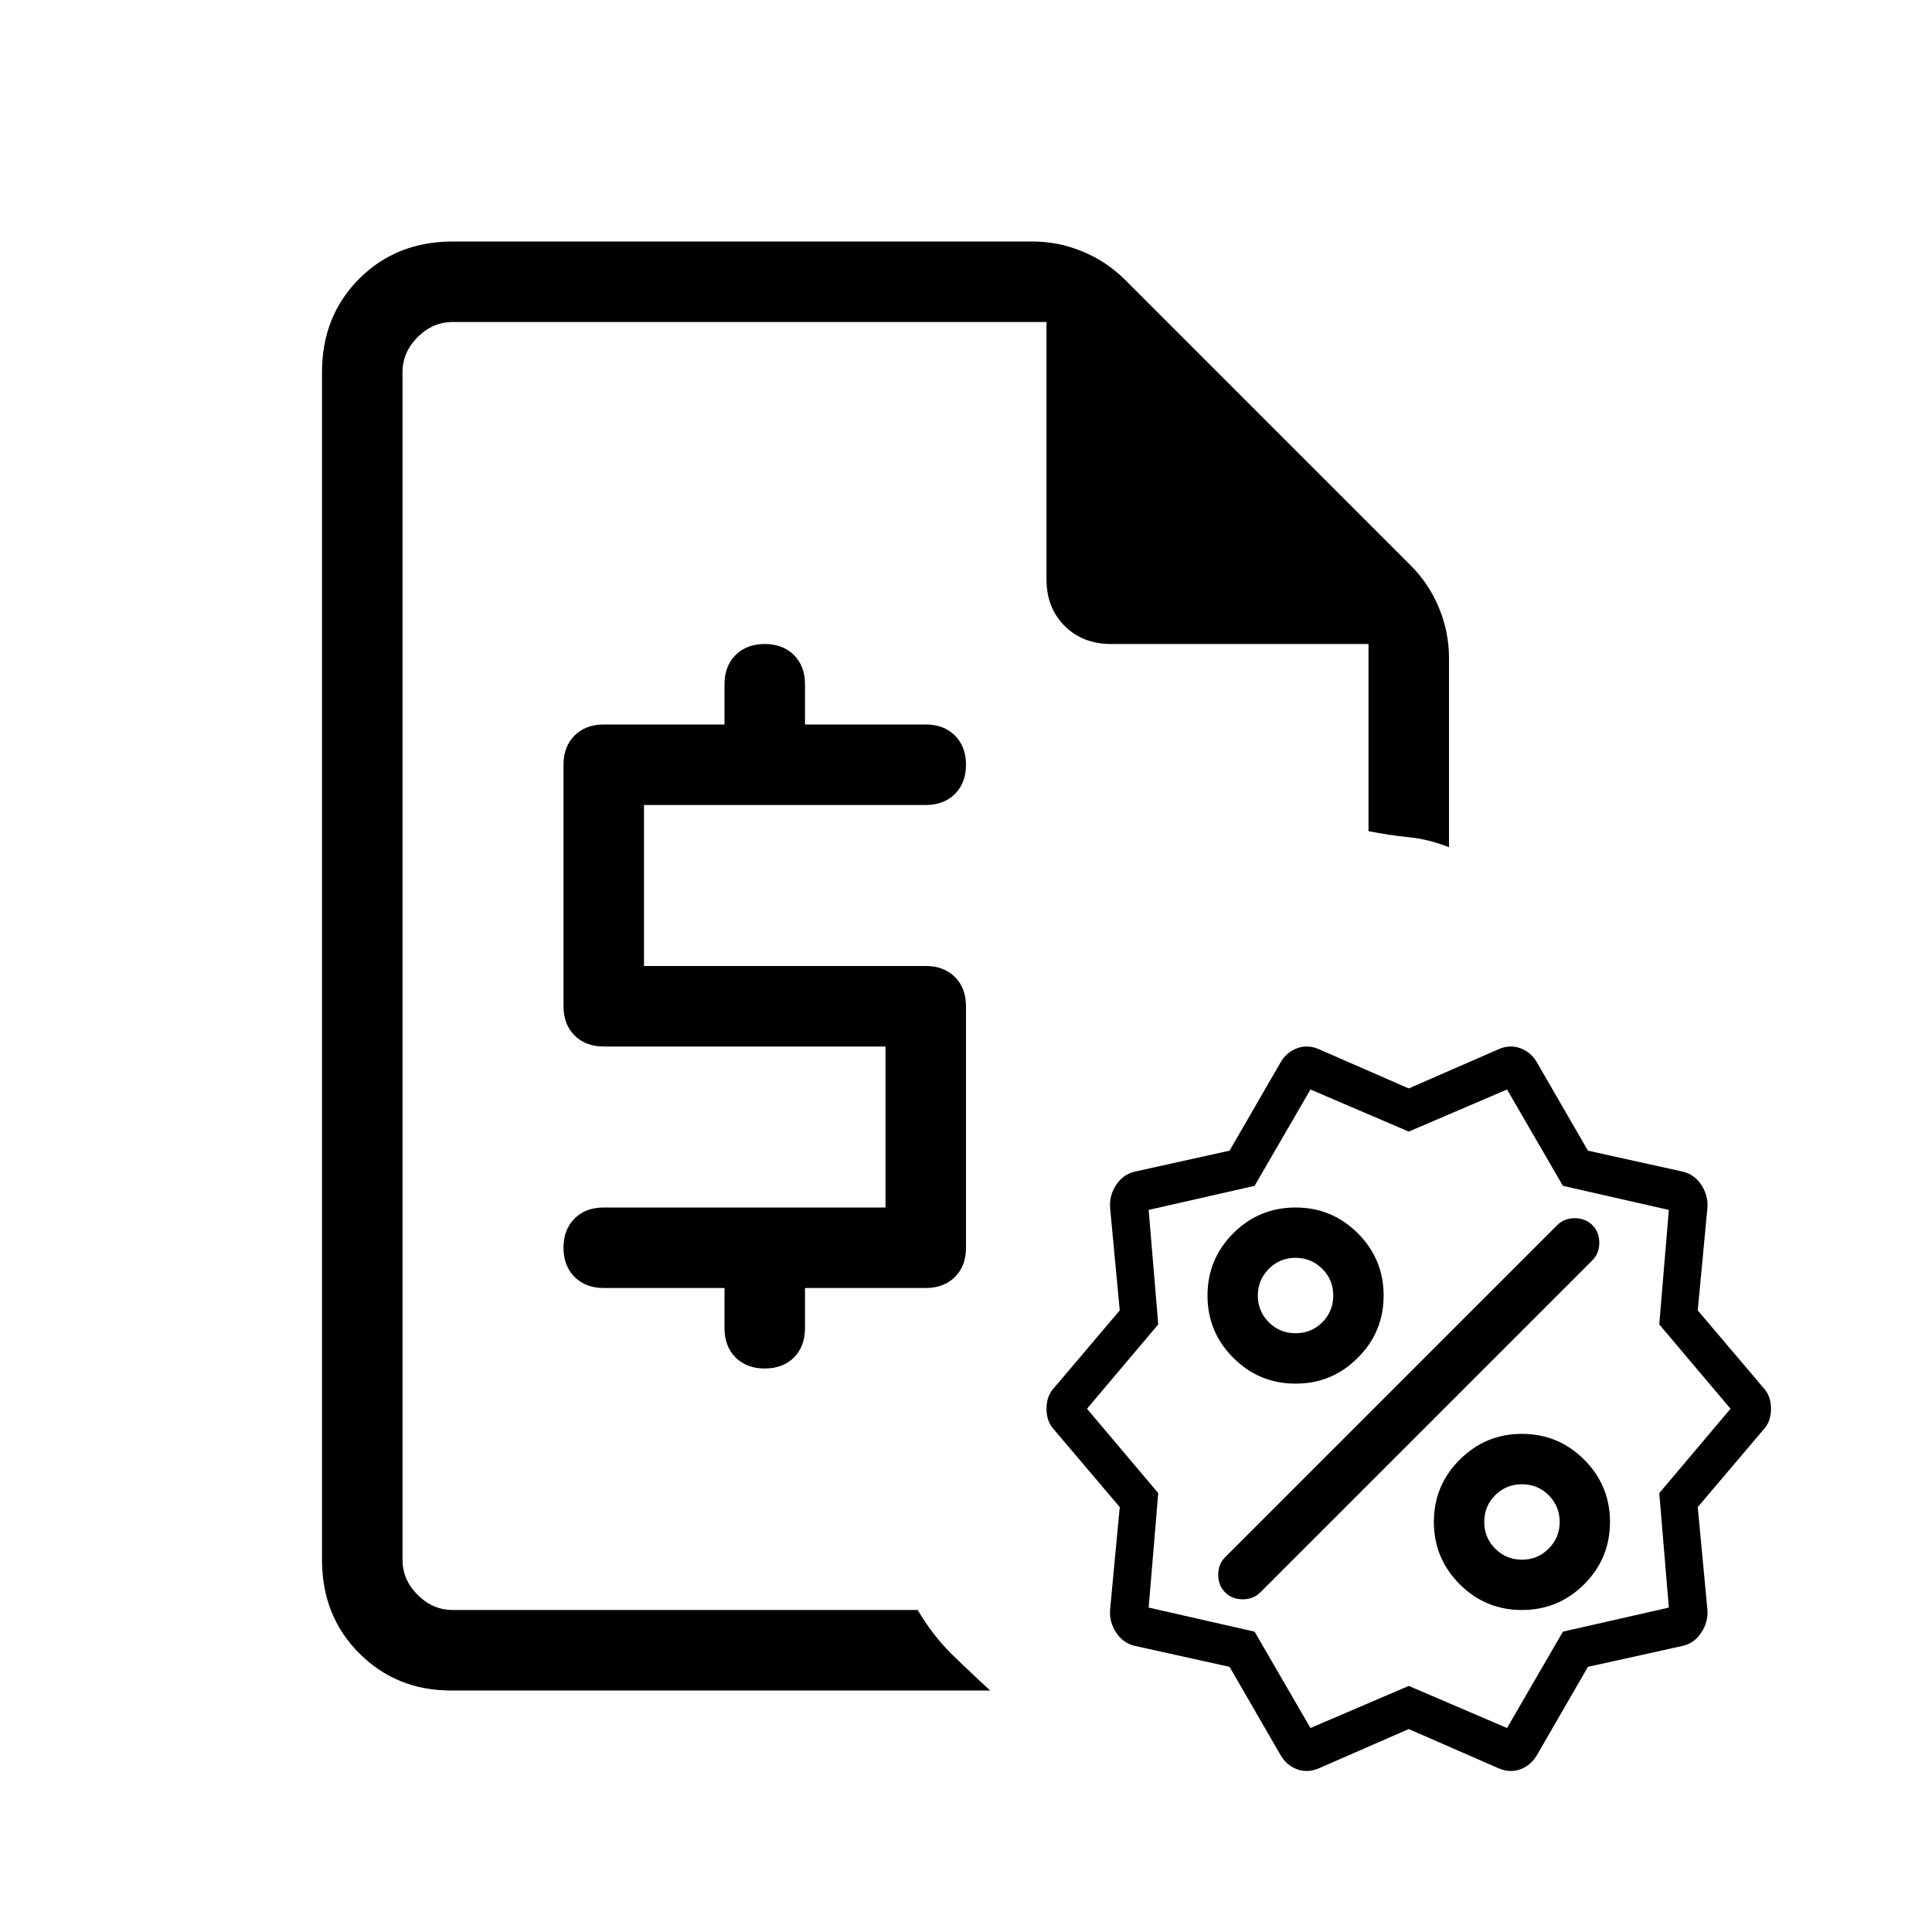 <svg width="24" height="24" viewBox="0 0 24 24" fill="none" xmlns="http://www.w3.org/2000/svg">
<mask id="mask0_110_988" style="mask-type:alpha" maskUnits="userSpaceOnUse" x="0" y="0" width="24" height="24">
<rect width="24" height="24" fill="#D9D9D9"/>
</mask>
<g mask="url(#mask0_110_988)">
<path d="M5 4V10.325V10.3V20V4ZM5.6 21C5.15 21 4.771 20.846 4.463 20.538C4.154 20.229 4 19.842 4 19.375V4.625C4 4.158 4.154 3.771 4.463 3.462C4.771 3.154 5.158 3 5.625 3H12.825C13.042 3 13.25 3.042 13.45 3.125C13.65 3.208 13.825 3.325 13.975 3.475L17.525 7.025C17.675 7.175 17.792 7.35 17.875 7.55C17.958 7.75 18 7.958 18 8.175V10.525C17.833 10.458 17.667 10.417 17.5 10.4C17.333 10.383 17.167 10.358 17 10.325V8H13.8C13.567 8 13.375 7.925 13.225 7.775C13.075 7.625 13 7.433 13 7.2V4H5.625C5.458 4 5.313 4.063 5.188 4.188C5.063 4.313 5 4.458 5 4.625V19.375C5 19.542 5.063 19.687 5.188 19.812C5.313 19.937 5.458 20 5.625 20H11.4C11.517 20.2 11.654 20.379 11.812 20.538C11.971 20.696 12.3 21 12.3 21H5.6Z" fill="black"/>
<path d="M15.274 20.706L14.089 20.444C13.993 20.419 13.918 20.363 13.862 20.275C13.806 20.188 13.782 20.094 13.79 19.995L13.91 18.722L13.096 17.762C13.032 17.695 13 17.608 13 17.5C13 17.392 13.032 17.305 13.096 17.238L13.91 16.278L13.79 15.005C13.782 14.906 13.806 14.812 13.862 14.725C13.918 14.637 13.993 14.581 14.089 14.556L15.274 14.294L15.908 13.197C15.956 13.114 16.024 13.055 16.112 13.022C16.2 12.989 16.291 12.993 16.387 13.035L17.5 13.521L18.613 13.035C18.709 12.993 18.8 12.989 18.888 13.022C18.976 13.055 19.044 13.114 19.092 13.197L19.726 14.294L20.911 14.556C21.007 14.581 21.082 14.637 21.138 14.725C21.194 14.812 21.218 14.906 21.21 15.005L21.09 16.278L21.904 17.238C21.968 17.305 22 17.392 22 17.5C22 17.608 21.968 17.695 21.904 17.762L21.09 18.722L21.21 19.995C21.218 20.094 21.194 20.188 21.138 20.275C21.082 20.363 21.007 20.419 20.911 20.444L19.726 20.706L19.092 21.803C19.044 21.886 18.976 21.945 18.888 21.978C18.8 22.011 18.709 22.007 18.613 21.965L17.5 21.479L16.387 21.965C16.291 22.007 16.2 22.011 16.112 21.978C16.024 21.945 15.956 21.886 15.908 21.803L15.274 20.706ZM16.279 21.466L17.5 20.943L18.721 21.466L19.415 20.269L20.731 19.97L20.612 18.548L21.497 17.5L20.612 16.452L20.731 15.03L19.415 14.731L18.721 13.534L17.5 14.057L16.279 13.534L15.585 14.731L14.269 15.03L14.388 16.452L13.503 17.5L14.388 18.548L14.269 19.97L15.585 20.269L16.279 21.466Z" fill="black"/>
<path d="M16.094 17.188C15.792 17.188 15.534 17.081 15.32 16.867C15.107 16.654 15 16.396 15 16.094C15 15.792 15.107 15.534 15.32 15.32C15.534 15.107 15.792 15 16.094 15C16.396 15 16.654 15.107 16.867 15.32C17.081 15.534 17.188 15.792 17.188 16.094C17.188 16.396 17.081 16.654 16.867 16.867C16.654 17.081 16.396 17.188 16.094 17.188ZM16.094 16.562C16.224 16.562 16.335 16.517 16.426 16.426C16.517 16.335 16.562 16.224 16.562 16.094C16.562 15.963 16.517 15.853 16.426 15.762C16.335 15.671 16.224 15.625 16.094 15.625C15.963 15.625 15.853 15.671 15.762 15.762C15.671 15.853 15.625 15.963 15.625 16.094C15.625 16.224 15.671 16.335 15.762 16.426C15.853 16.517 15.963 16.562 16.094 16.562ZM18.906 20C18.604 20 18.346 19.893 18.133 19.68C17.919 19.466 17.812 19.208 17.812 18.906C17.812 18.604 17.919 18.346 18.133 18.133C18.346 17.919 18.604 17.812 18.906 17.812C19.208 17.812 19.466 17.919 19.68 18.133C19.893 18.346 20 18.604 20 18.906C20 19.208 19.893 19.466 19.68 19.68C19.466 19.893 19.208 20 18.906 20ZM18.906 19.375C19.037 19.375 19.147 19.329 19.238 19.238C19.329 19.147 19.375 19.037 19.375 18.906C19.375 18.776 19.329 18.665 19.238 18.574C19.147 18.483 19.037 18.438 18.906 18.438C18.776 18.438 18.665 18.483 18.574 18.574C18.483 18.665 18.438 18.776 18.438 18.906C18.438 19.037 18.483 19.147 18.574 19.238C18.665 19.329 18.776 19.375 18.906 19.375ZM15.219 19.781C15.162 19.724 15.133 19.651 15.133 19.562C15.133 19.474 15.162 19.401 15.219 19.344L19.344 15.219C19.401 15.162 19.474 15.133 19.562 15.133C19.651 15.133 19.724 15.162 19.781 15.219C19.838 15.276 19.867 15.349 19.867 15.438C19.867 15.526 19.838 15.599 19.781 15.656L15.656 19.781C15.599 19.838 15.526 19.867 15.438 19.867C15.349 19.867 15.276 19.838 15.219 19.781Z" fill="black"/>
<path d="M11.863 15.863C11.771 15.954 11.65 16 11.5 16H10V16.5C10 16.65 9.954 16.771 9.863 16.863C9.771 16.954 9.65 17 9.5 17C9.35 17 9.229 16.954 9.137 16.863C9.046 16.771 9 16.65 9 16.5V16H7.5C7.35 16 7.229 15.954 7.137 15.863C7.046 15.771 7 15.65 7 15.5C7 15.35 7.046 15.229 7.137 15.137C7.229 15.046 7.35 15 7.5 15H11V13H7.5C7.35 13 7.229 12.954 7.137 12.863C7.046 12.771 7 12.65 7 12.5V9.5C7 9.35 7.046 9.229 7.137 9.137C7.229 9.046 7.35 9 7.5 9H9V8.5C9 8.35 9.046 8.229 9.137 8.137C9.229 8.046 9.35 8 9.5 8C9.65 8 9.771 8.046 9.863 8.137C9.954 8.229 10 8.35 10 8.5V9H11.5C11.65 9 11.771 9.046 11.863 9.137C11.954 9.229 12 9.35 12 9.5C12 9.65 11.954 9.771 11.863 9.863C11.771 9.954 11.65 10 11.5 10H8V12H11.5C11.65 12 11.771 12.046 11.863 12.137C11.954 12.229 12 12.35 12 12.5V15.5C12 15.65 11.954 15.771 11.863 15.863Z" fill="black"/>
</g>
</svg>
